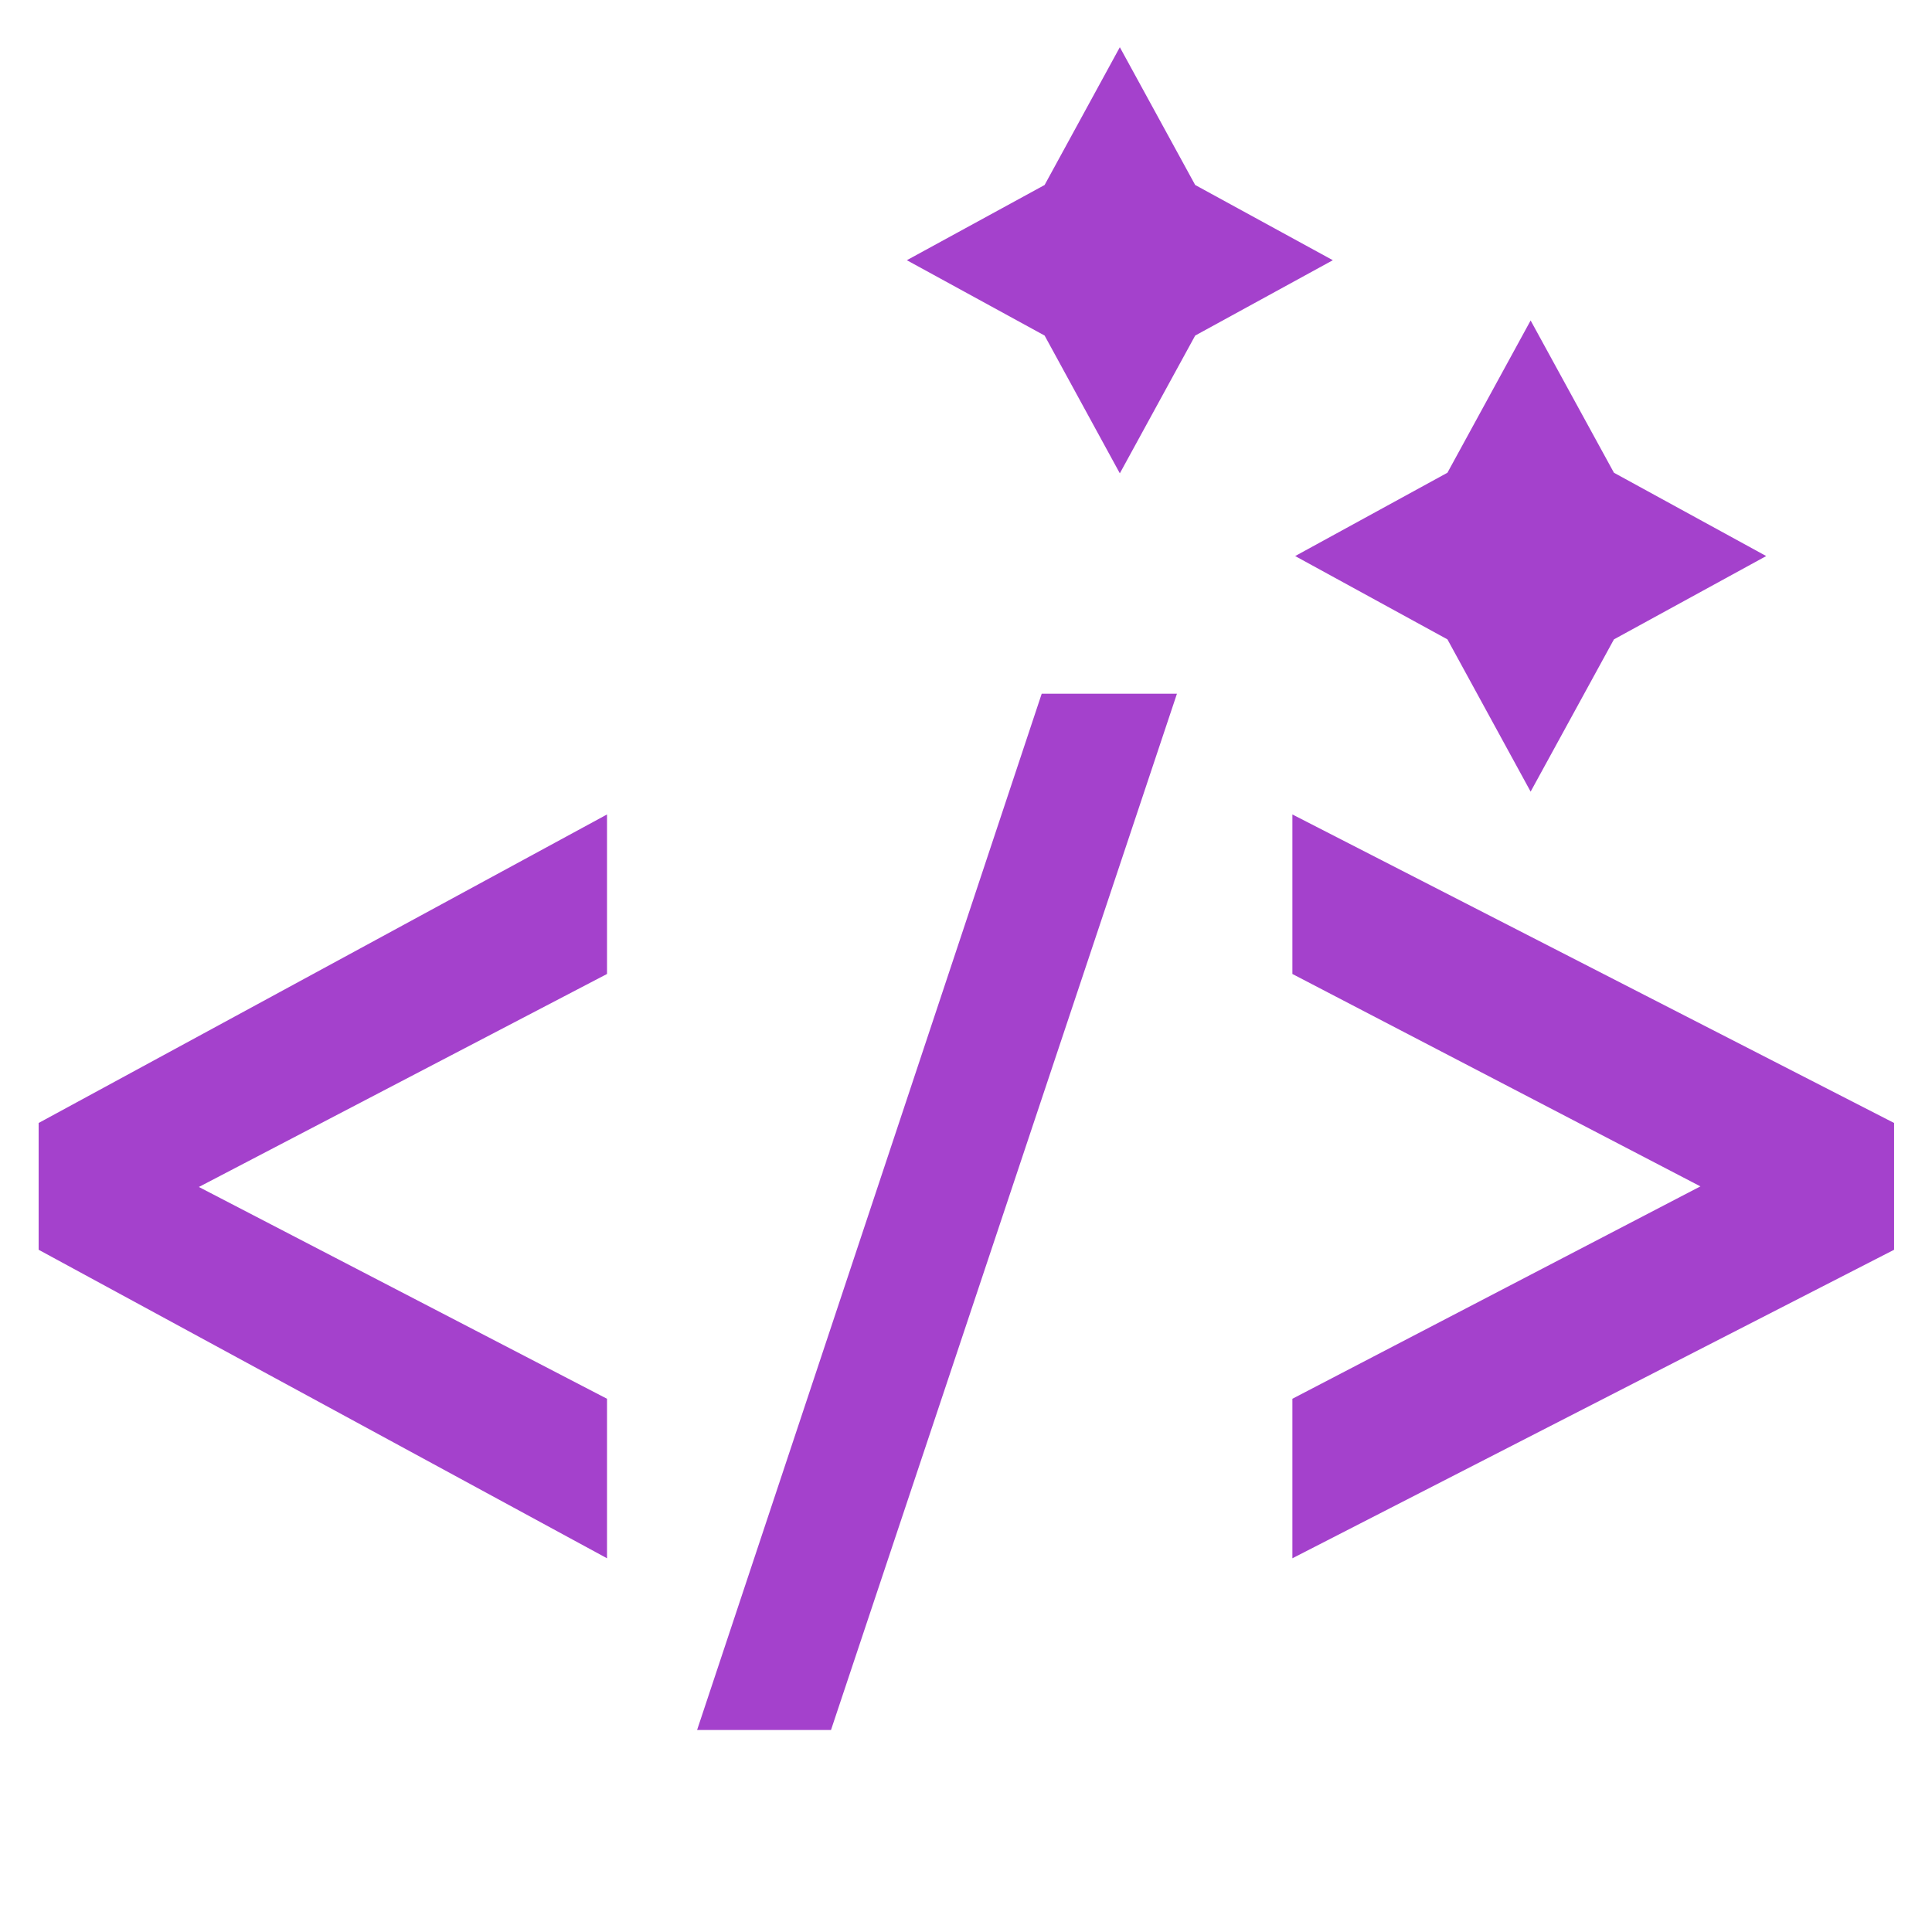 <svg xmlns="http://www.w3.org/2000/svg" width="16" height="16"><g><title>background</title></g><g><title fill="#a441cc">Layer 1</title><path id="svg_1" fill="#a441cc" d="m5.027,12.905l-4.707,-2.555l0,-1.05l4.707,-2.555l0,1.321l-3.38,1.764l3.38,1.754l0,1.321z"/><path id="svg_2" fill="#a441cc" d="m9.747,5.745l-2.865,8.582l-1.109,0l2.854,-8.582l1.121,0z"/><path id="svg_3" fill="#a441cc" d="m15.686,10.35l-4.983,2.555l0,-1.321l3.379,-1.759l-3.379,-1.759l0,-1.321l4.983,2.555l0,1.05z"/><polygon id="svg_4" fill="#a441cc" points="12.676 2.654 13.366 3.915 14.627 4.605 13.366 5.295 12.676 6.556 11.987 5.295 10.726 4.605 11.987 3.915"/><polygon id="svg_5" fill="#a441cc" points="9.274 .391 9.898 1.532 11.038 2.155 9.898 2.779 9.274 3.92 8.651 2.779 7.51 2.155 8.651 1.532"/></g></svg>